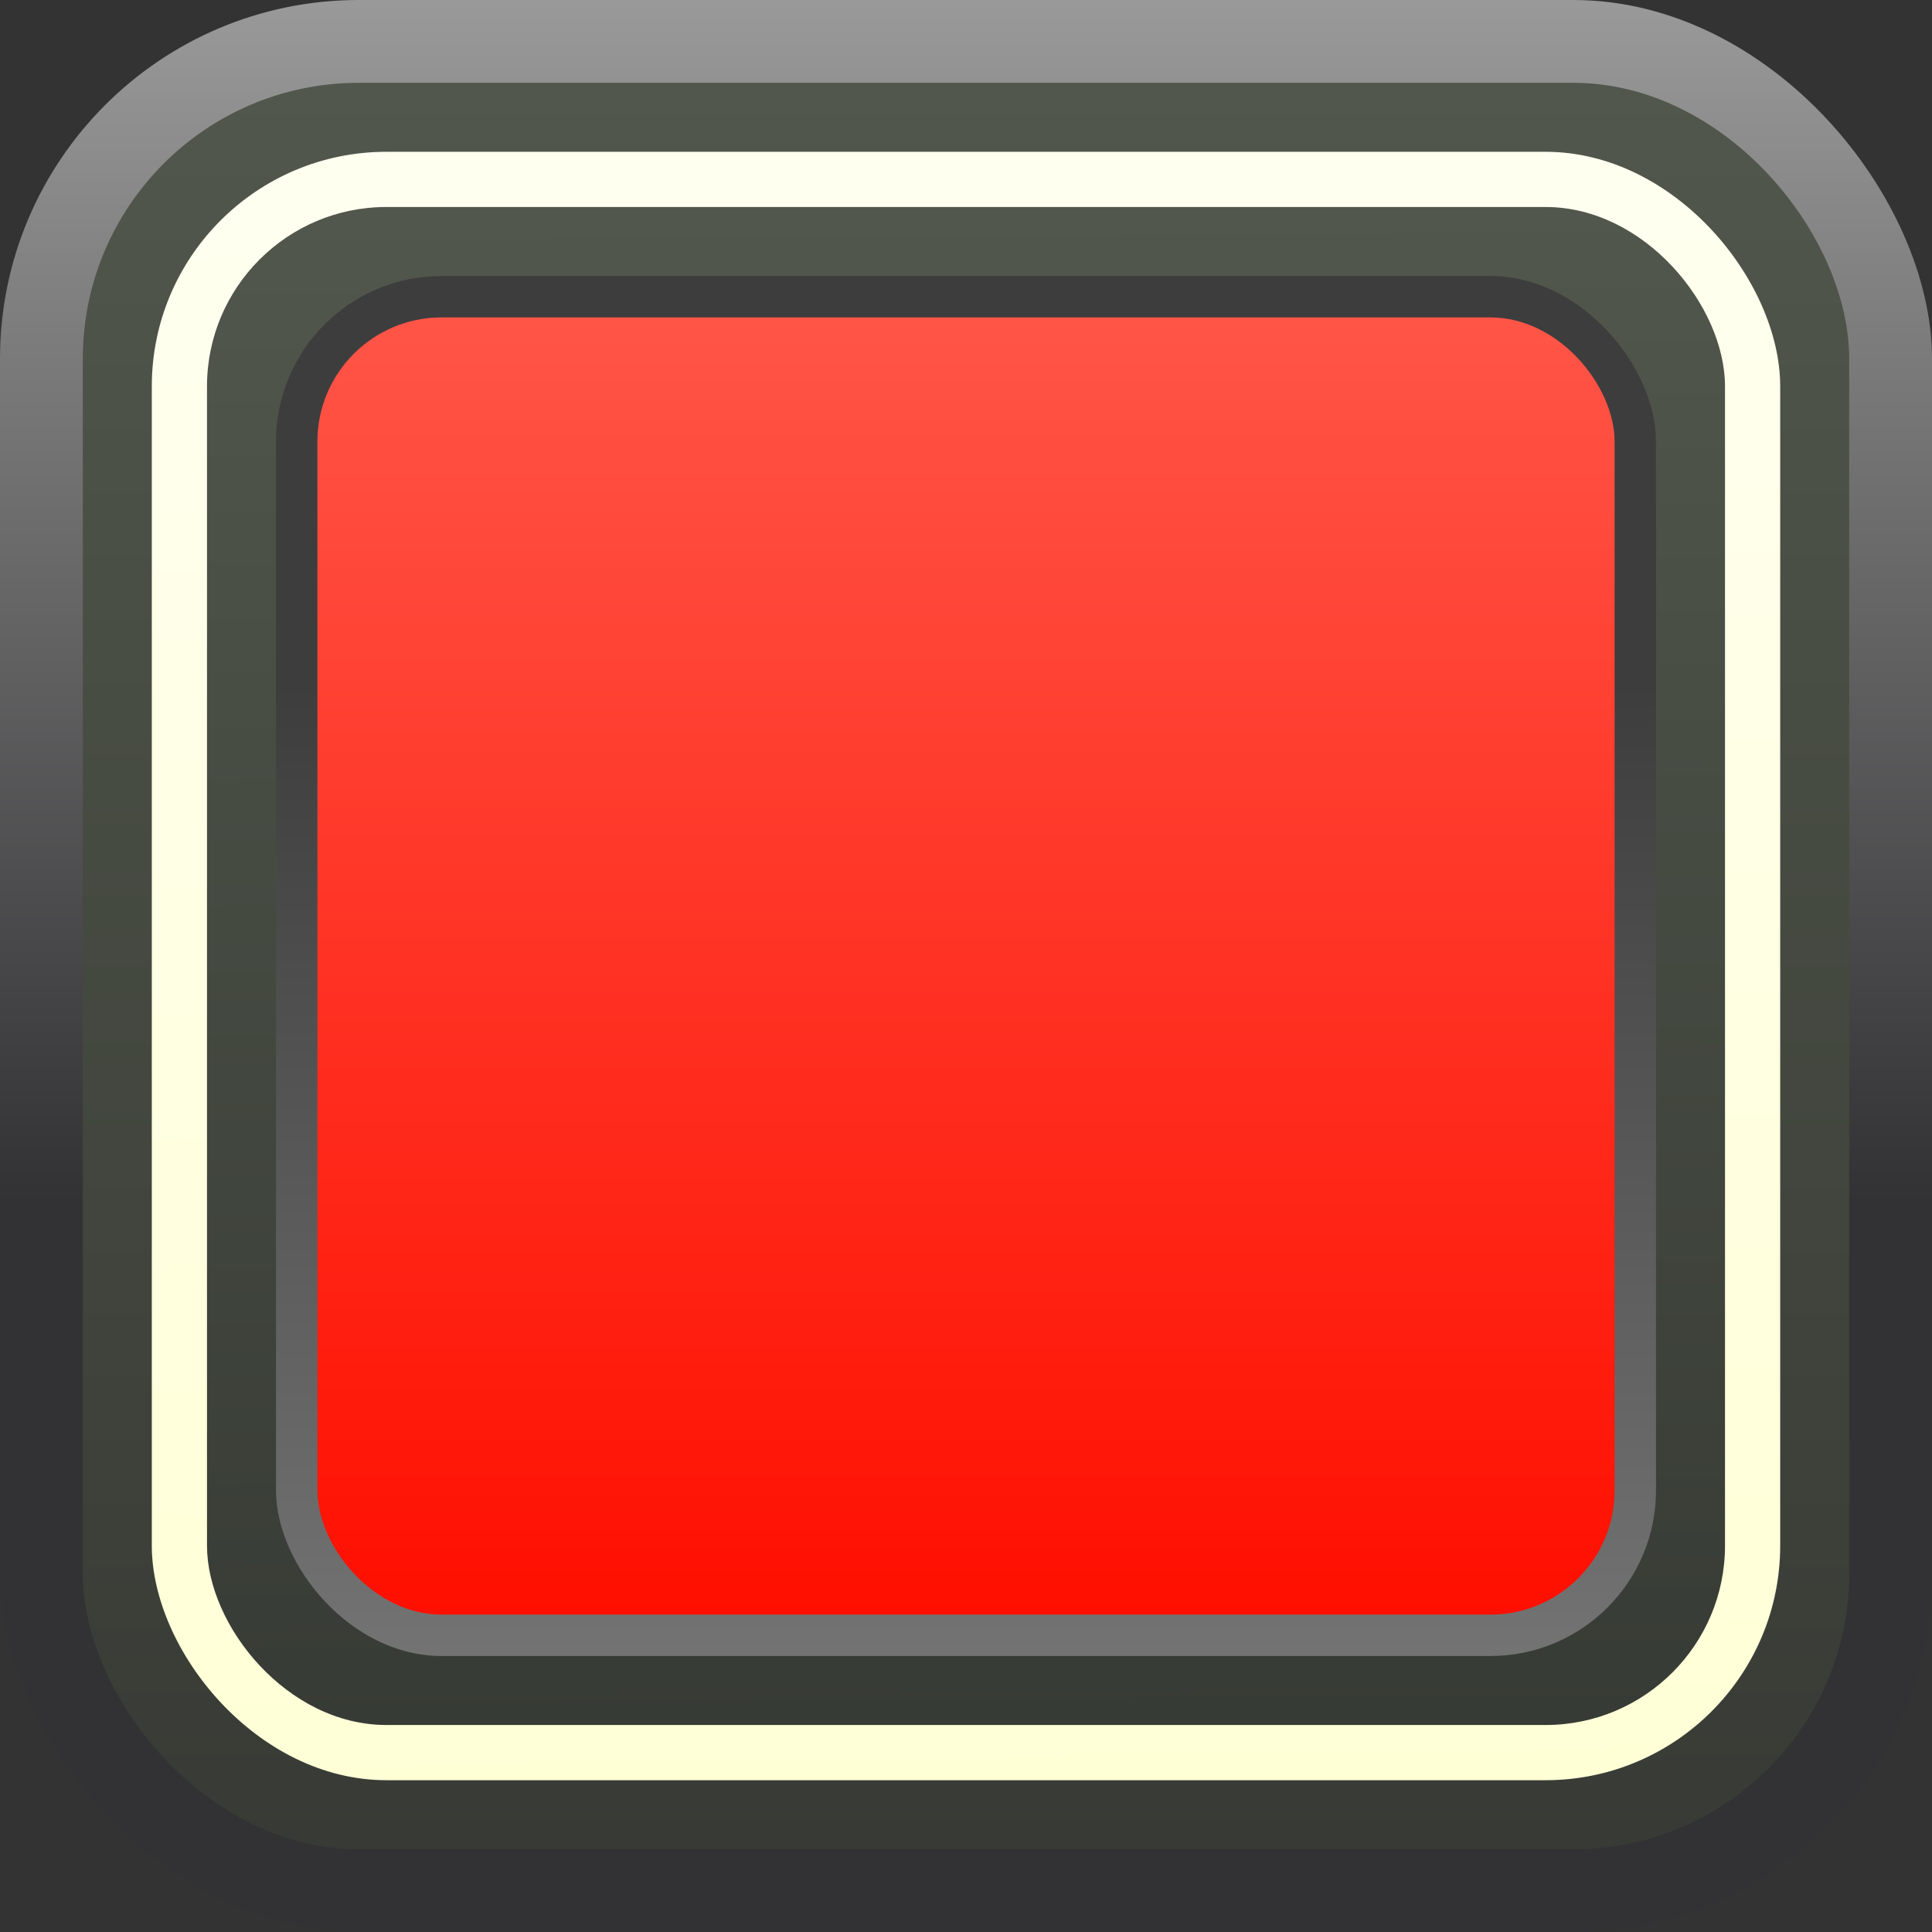 <?xml version="1.0" encoding="UTF-8" standalone="no"?>
<svg
   sodipodi:docname="foobar.svg"
   inkscape:version="1.1 (c68e22c387, 2021-05-23)"
   id="svg1006"
   version="1.1"
   viewBox="0 0 7 7"
   height="7mm"
   width="7mm"
   xmlns:inkscape="http://www.inkscape.org/namespaces/inkscape"
   xmlns:sodipodi="http://sodipodi.sourceforge.net/DTD/sodipodi-0.dtd"
   xmlns:xlink="http://www.w3.org/1999/xlink"
   xmlns="http://www.w3.org/2000/svg"
   xmlns:svg="http://www.w3.org/2000/svg"
   xmlns:rdf="http://www.w3.org/1999/02/22-rdf-syntax-ns#"
   xmlns:cc="http://creativecommons.org/ns#"
   xmlns:dc="http://purl.org/dc/elements/1.1/">
  <rect x="0" y="0" width="7" height="7" fill="#333333" stroke="none"/>
  <defs
     id="defs1000">
    <linearGradient
       inkscape:collect="always"
       id="linearGradient2566">
      <stop
         style="stop-color:#373b35;stop-opacity:1"
         offset="0"
         id="stop2562" />
      <stop
         style="stop-color:#51574c;stop-opacity:1"
         offset="1"
         id="stop2564" />
    </linearGradient>
    <linearGradient
       inkscape:collect="always"
       id="linearGradient1942">
      <stop
         style="stop-color:#ffffd6;stop-opacity:1"
         offset="0"
         id="stop1938" />
      <stop
         style="stop-color:#fffff0;stop-opacity:1"
         offset="1"
         id="stop1940" />
    </linearGradient>
    <linearGradient
       inkscape:collect="always"
       id="linearGradient7360">
      <stop
         style="stop-color:#383b35;stop-opacity:1"
         offset="0"
         id="stop7356" />
      <stop
         style="stop-color:#51574c;stop-opacity:1"
         offset="1"
         id="stop7358" />
    </linearGradient>
    <linearGradient
       inkscape:collect="always"
       id="linearGradient5204">
      <stop
         style="stop-color:#323234;stop-opacity:1"
         offset="0"
         id="stop5200" />
      <stop
         style="stop-color:#999999;stop-opacity:1"
         offset="1"
         id="stop5202" />
    </linearGradient>
    <linearGradient
       inkscape:collect="always"
       id="linearGradient2280">
      <stop
         style="stop-color:#3d3d3d;stop-opacity:1"
         offset="0"
         id="stop2276" />
      <stop
         style="stop-color:#737373;stop-opacity:1"
         offset="1"
         id="stop2278" />
    </linearGradient>
    <linearGradient
       inkscape:collect="always"
       xlink:href="#linearGradient5204"
       id="linearGradient2282"
       x1="3.482"
       y1="-2.95"
       x2="3.482"
       y2="-7.305"
       gradientUnits="userSpaceOnUse"
       gradientTransform="translate(0.018,7.304)" />
    <linearGradient
       inkscape:collect="always"
       xlink:href="#linearGradient2280"
       id="linearGradient3048"
       gradientUnits="userSpaceOnUse"
       x1="3.485"
       y1="-5.633"
       x2="3.485"
       y2="-1.618"
       gradientTransform="matrix(0.714,0,0,0.879,1.013,7.423)" />
    <linearGradient
       inkscape:collect="always"
       xlink:href="#linearGradient7360"
       id="linearGradient7362"
       x1="3.5"
       y1="6.8"
       x2="3.5"
       y2="0.2"
       gradientUnits="userSpaceOnUse"
       gradientTransform="matrix(0.97,0,0,0.97,0.106,0.106)" />
    <linearGradient
       inkscape:collect="always"
       xlink:href="#linearGradient6128"
       id="linearGradient6130"
       x1="3.5"
       y1="6"
       x2="3.5"
       y2="1"
       gradientUnits="userSpaceOnUse"
       gradientTransform="matrix(0.94,0,0,0.94,0.21,0.21)" />
    <linearGradient
       inkscape:collect="always"
       id="linearGradient6128">
      <stop
         style="stop-color:#ff0f00;stop-opacity:1"
         offset="0"
         id="stop6124" />
      <stop
         style="stop-color:#ff5547;stop-opacity:1"
         offset="1"
         id="stop6126" />
    </linearGradient>
    <linearGradient
       inkscape:collect="always"
       xlink:href="#linearGradient1942"
       id="linearGradient1944"
       x1="4.887"
       y1="5.34"
       x2="4.802"
       y2="-0.596"
       gradientUnits="userSpaceOnUse"
       gradientTransform="translate(-1.302,1.146)" />
    <linearGradient
       inkscape:collect="always"
       xlink:href="#linearGradient2566"
       id="linearGradient2568"
       x1="4.416"
       y1="12.962"
       x2="4.386"
       y2="7.453"
       gradientUnits="userSpaceOnUse"
       gradientTransform="translate(-0.886,-6.703)" />
  </defs>
  <sodipodi:namedview
     inkscape:window-maximized="0"
     inkscape:window-y="32"
     inkscape:window-x="805"
     inkscape:window-height="1379"
     inkscape:window-width="1720"
     showborder="false"
     showgrid="false"
     inkscape:document-rotation="0"
     inkscape:current-layer="layer1"
     inkscape:document-units="mm"
     inkscape:cy="52"
     inkscape:cx="4.125"
     inkscape:zoom="8"
     inkscape:pageshadow="2"
     inkscape:pageopacity="0.0"
     borderopacity="1.0"
     bordercolor="#666666"
     pagecolor="#ffffff"
     id="base"
     inkscape:pagecheckerboard="0"
     showguides="true"
     inkscape:guide-bbox="true"
     inkscape:snap-bbox="true"
     inkscape:snap-bbox-edge-midpoints="true" />
  <g
     id="layer1"
     inkscape:groupmode="layer"
     inkscape:label="Layer 1">
    <rect
       style="opacity:1;fill:url(#linearGradient2282);fill-opacity:1;stroke-width:0.25;stroke-opacity:0.188"
       id="rect1050"
       width="7"
       height="7"
       x="0"
       y="8.8817842e-16"
       rx="1.3"
       ry="1.3" />
    <rect
       style="opacity:1;fill:url(#linearGradient7362);fill-opacity:1;stroke-width:0.25;stroke-opacity:0.188"
       id="rect2898"
       width="6.4"
       height="6.4"
       x="0.3"
       y="0.3"
       rx="1"
       ry="1" />
    <rect
       style="opacity:1;fill:url(#linearGradient1944);fill-opacity:1;stroke:none;stroke-width:0.15"
       id="rect1176"
       width="5.9"
       height="5.9"
       x="0.55"
       y="0.55"
       rx="0.85"
       ry="0.85" />
    <rect
       style="opacity:1;fill:url(#linearGradient2568);fill-opacity:1;stroke:none;stroke-width:0.15"
       id="rect1382"
       width="5.5"
       height="5.5"
       x="0.75"
       y="0.75"
       rx="0.65"
       ry="0.65" />
    <rect
       style="opacity:1;fill:url(#linearGradient3048);fill-opacity:1;stroke-width:0.25;stroke-opacity:0.188"
       id="rect3046"
       width="5"
       height="5"
       x="1"
       y="1"
       rx="0.6"
       ry="0.6" />
    <rect
       style="fill:url(#linearGradient6130);fill-opacity:1;stroke-width:0.25;stroke-opacity:0.188"
       id="rect3544"
       width="4.7"
       height="4.7"
       x="1.15"
       y="1.15"
       rx="0.45"
       ry="0.45" />
  </g>
</svg>
